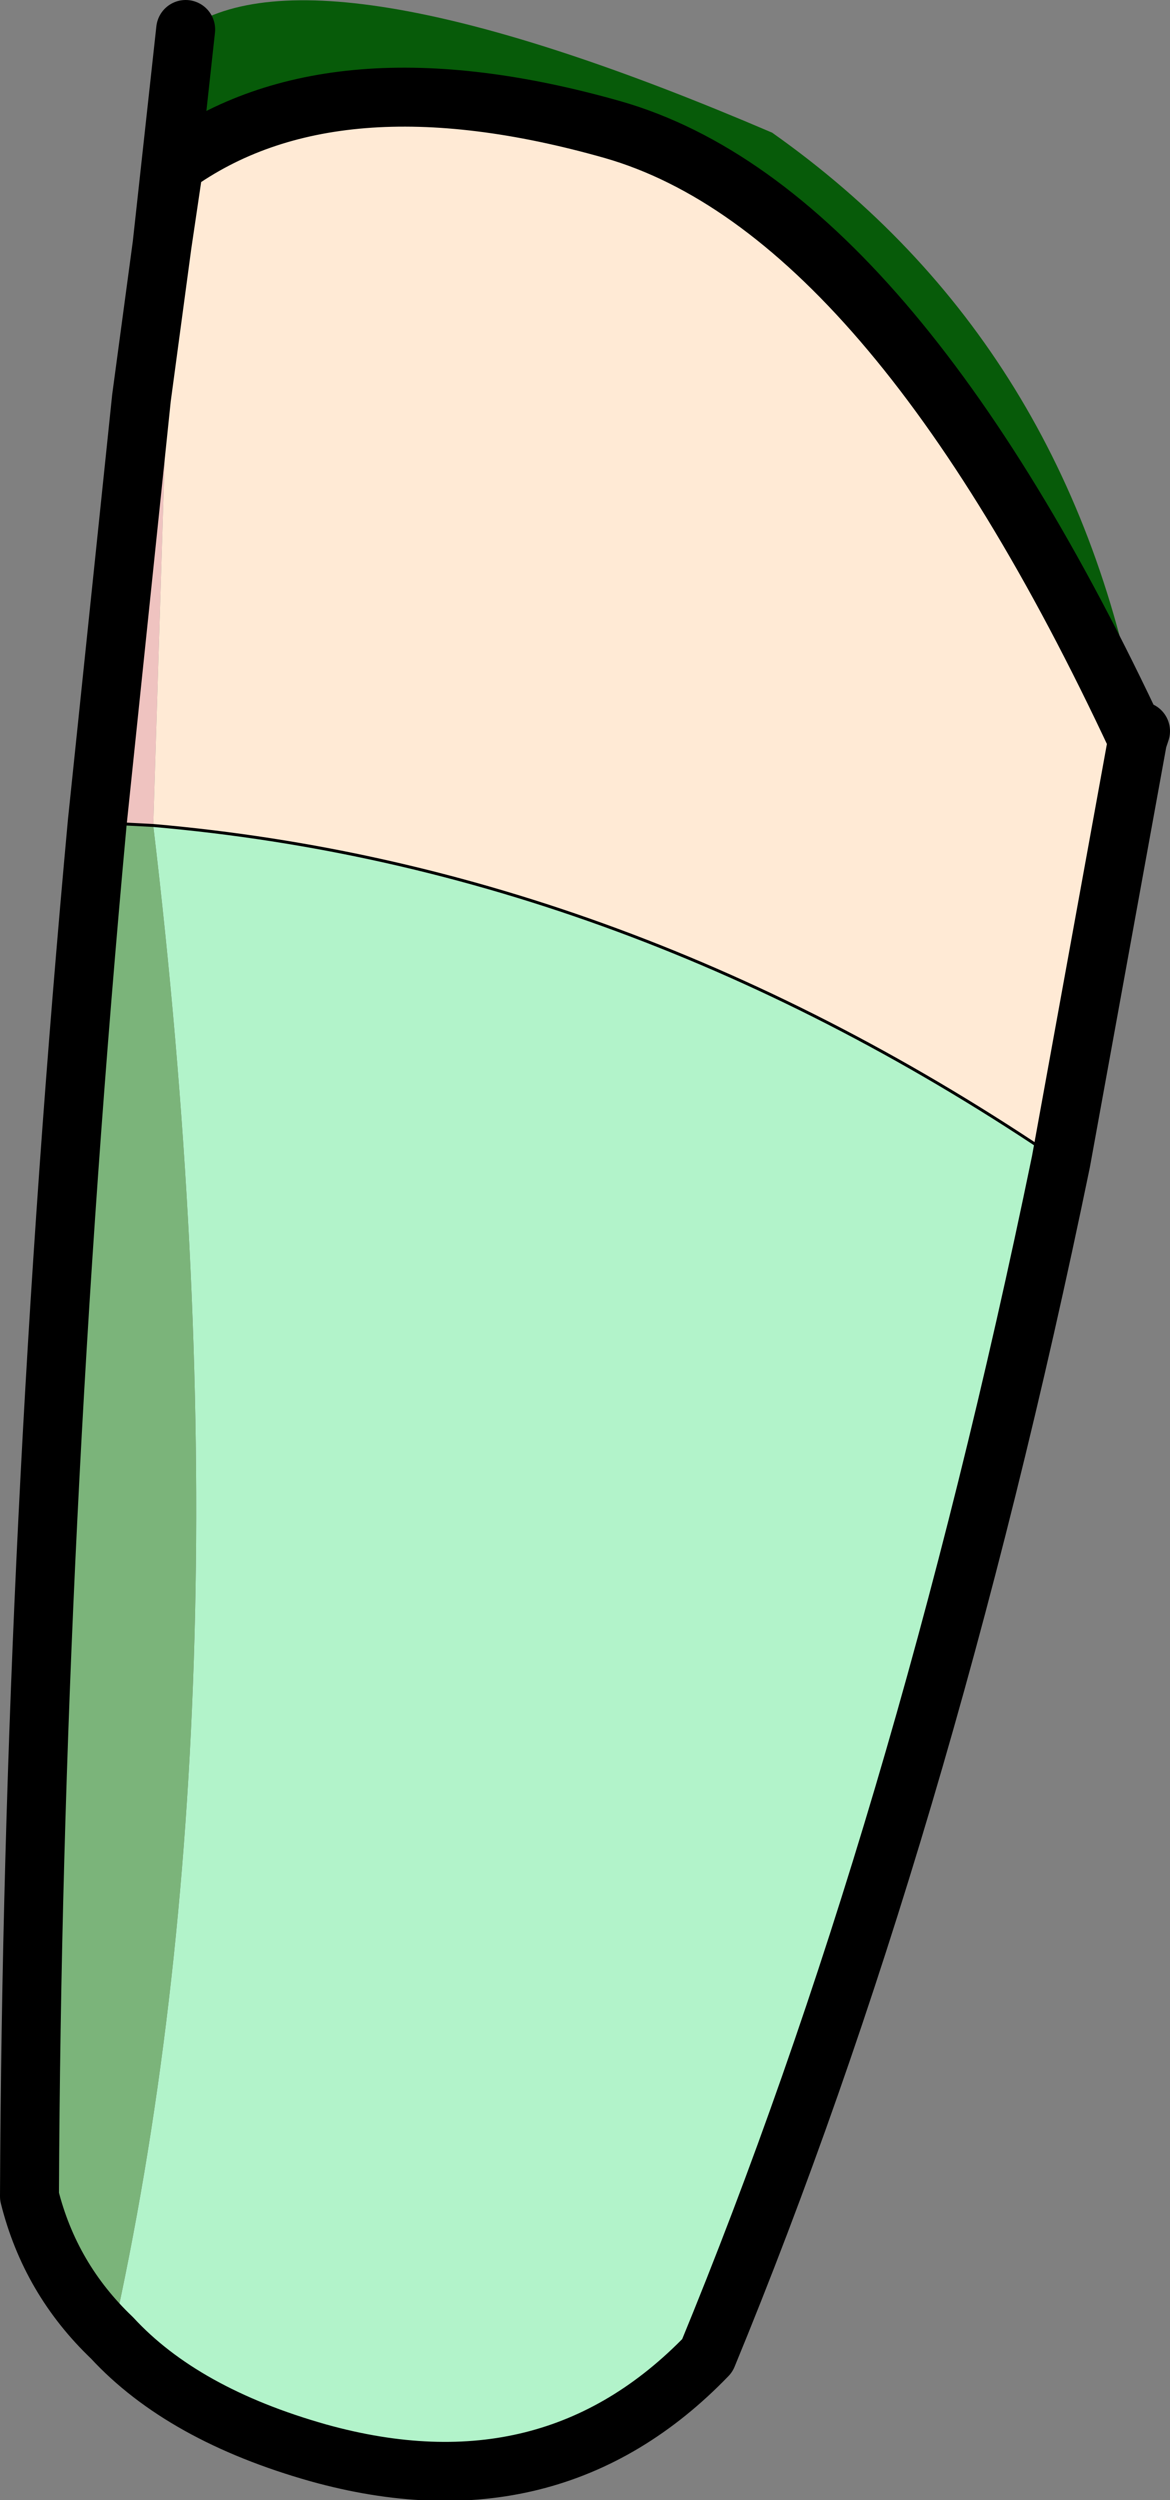 <?xml version="1.0" encoding="UTF-8" standalone="no"?>
<svg xmlns:xlink="http://www.w3.org/1999/xlink" height="42.4px" width="19.85px" xmlns="http://www.w3.org/2000/svg">
  <rect width="100%" height="100%" fill="#808080" stroke="none"/>
  <g transform="matrix(1.0, 0.0, 0.0, 1.0, -0.5, -1.4)">
    <path d="M2.15 15.35 L2.9 8.15 3.25 5.55 3.45 4.2 3.1 15.4 2.15 15.35" fill="#efc3c0" fill-rule="evenodd" stroke="none"/>
    <path d="M19.8 13.95 L18.5 21.1 Q11.15 16.1 3.1 15.4 L3.45 4.2 Q6.15 2.25 10.9 3.6 15.6 4.95 19.8 13.95" fill="#ffead5" fill-rule="evenodd" stroke="none"/>
    <path d="M3.25 5.55 L3.65 1.9 Q5.9 0.35 13.6 3.65 18.7 7.25 19.85 13.8 L19.8 13.95 Q15.6 4.95 10.9 3.6 6.15 2.25 3.45 4.2 L3.25 5.55" fill="#075b09" fill-rule="evenodd" stroke="none"/>
    <path d="M18.5 21.1 Q16.15 32.5 12.5 41.35 9.85 44.1 5.9 43.0 3.6 42.35 2.4 41.05 4.85 30.1 3.1 15.4 11.15 16.1 18.5 21.1" fill="#b2f3ca" fill-rule="evenodd" stroke="none"/>
    <path d="M2.4 41.05 Q1.35 40.05 1.0 38.65 1.05 27.3 2.15 15.35 L3.1 15.4 Q4.85 30.1 2.4 41.05" fill="#7bb47a" fill-rule="evenodd" stroke="none"/>
    <path d="M2.15 15.35 L2.9 8.15 3.25 5.55 3.65 1.9 M19.85 13.8 L19.8 13.95 18.5 21.1 Q16.15 32.5 12.5 41.35 9.85 44.1 5.9 43.0 3.6 42.35 2.4 41.05 1.35 40.05 1.0 38.65 1.05 27.3 2.15 15.35 M3.45 4.2 L3.25 5.55 M19.8 13.95 Q15.6 4.95 10.9 3.6 6.15 2.25 3.45 4.2" fill="none" stroke="#000000" stroke-linecap="round" stroke-linejoin="round" stroke-width="1.0"/>
    <path d="M2.15 15.35 L3.1 15.4 Q11.15 16.1 18.5 21.1" fill="none" stroke="#000000" stroke-linecap="round" stroke-linejoin="round" stroke-width="0.05"/>
  </g>
</svg>
